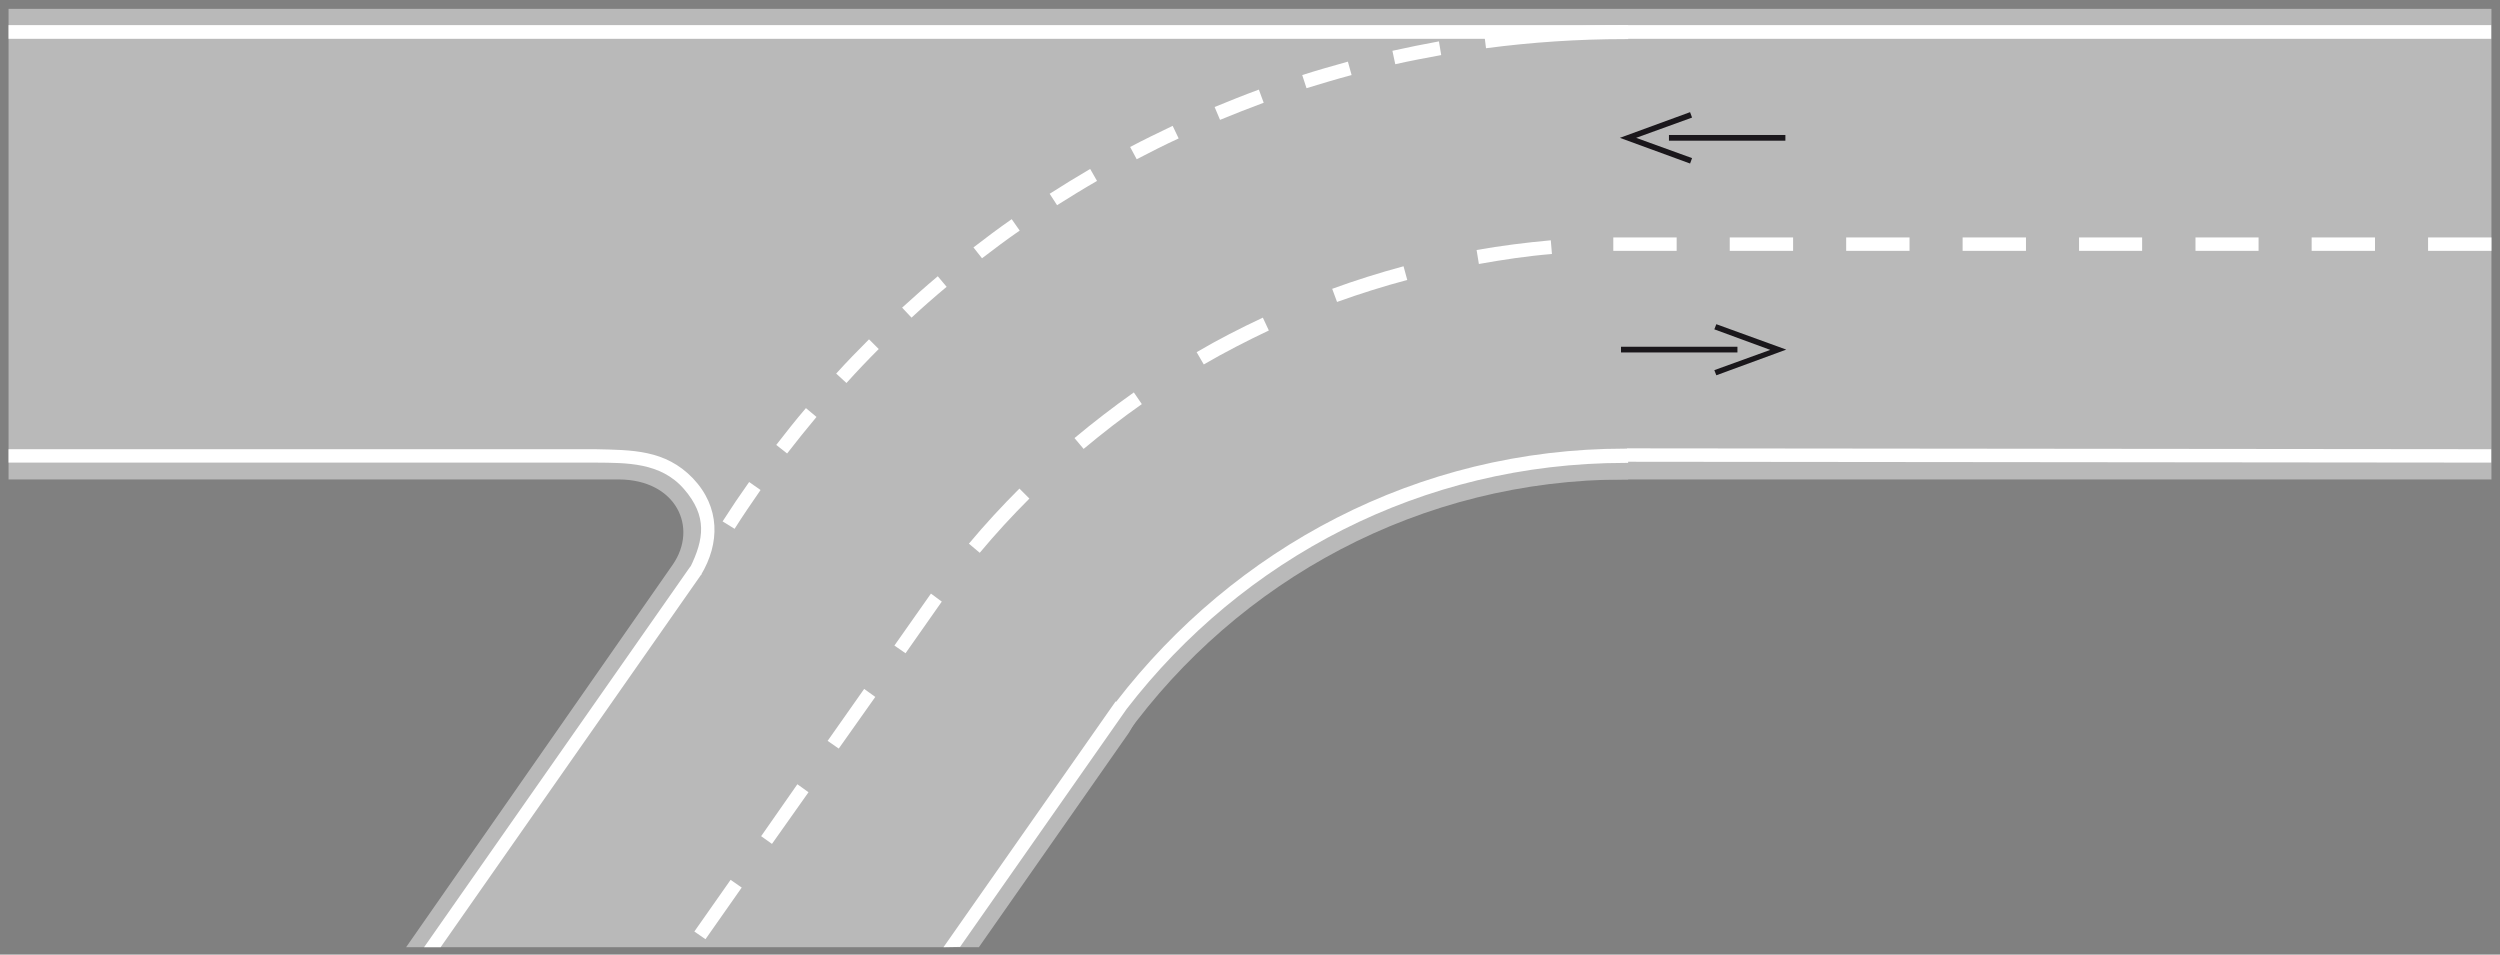 <?xml version="1.0" encoding="utf-8"?>
<!-- Generator: Adobe Illustrator 19.2.0, SVG Export Plug-In . SVG Version: 6.00 Build 0)  -->
<svg version="1.1" id="Livello_1" xmlns="http://www.w3.org/2000/svg" xmlns:xlink="http://www.w3.org/1999/xlink" x="0px" y="0px"
	 viewBox="0 0 876 334.5" style="enable-background:new 0 0 876 334.5;" xml:space="preserve">
<rect x="0" y="0" width="876" height="334.5" fill="#808080" stroke="none"/>
<style type="text/css">
	.st0{fill:#B9B9B9;}
	.st1{fill:#FFFFFF;}
	.st2{fill:#1A171B;}
</style>
<g>
	<g>
		<path class="st0" d="M3,3.1h870V168H446.6l-51,88.7L343,331.9H142.3l93.4-134c9.1-13.1,1.2-29.8-18.8-29.9H3V3.1L3,3.1z"/>
		<path class="st0" d="M569.4,3.5c0.4,0,0.7,0,1.1,0V168c-0.4,0-0.7,0-1.1,0c-71.8,0-135.6,35.4-174.9,89.7L240,194.1
			C305.9,80.4,429,3.5,569.4,3.5L569.4,3.5z"/>
		<polygon class="st1" points="3,8.8 872.9,8.8 872.9,13.6 3,13.6 		"/>
		<polygon class="st1" points="565.3,83.2 587.5,83.2 587.5,87.9 565.3,87.9 		"/>
		<polygon class="st1" points="606.1,83.2 628.3,83.2 628.3,87.9 606.1,87.9 		"/>
		<polygon class="st1" points="646.9,83.2 669.1,83.2 669.1,87.9 646.9,87.9 		"/>
		<polygon class="st1" points="687.7,83.2 709.9,83.2 709.9,87.9 687.7,87.9 		"/>
		<polygon class="st1" points="728.5,83.2 750.6,83.2 750.6,87.9 728.5,87.9 		"/>
		<polygon class="st1" points="810,83.2 832.2,83.2 832.2,87.9 810,87.9 		"/>
		<polygon class="st1" points="769.3,83.2 791.4,83.2 791.4,87.9 769.3,87.9 		"/>
		<polygon class="st1" points="850.8,83.2 873,83.2 873,87.9 850.8,87.9 		"/>
		<polygon class="st1" points="243.3,326.4 256,308.3 259.9,311 247.2,329.1 		"/>
		<polygon class="st1" points="290,259.6 302.8,241.4 306.7,244.2 293.9,262.3 		"/>
		<polygon class="st1" points="266.7,293 279.4,274.8 283.3,277.6 270.5,295.7 		"/>
		<polygon class="st1" points="313.4,226.2 326.2,208 330,210.8 317.3,228.9 		"/>
		<path class="st1" d="M569.4,8.8c0.4,0,0.7,0,1.1,0v4.9c-0.4,0-0.7,0-1.1,0c-16.5,0-32.7,1.1-48.7,3.2l-0.6-4.8
			C536.3,9.9,552.7,8.8,569.4,8.8L569.4,8.8z M253.2,182.7c3-4.7,6.1-9.3,9.3-13.8l4,2.8c-3.1,4.5-6.2,9-9.1,13.6L253.2,182.7
			L253.2,182.7z M272,155.9c3.4-4.4,6.8-8.7,10.4-12.9l3.7,3.1c-3.5,4.2-6.9,8.4-10.3,12.8L272,155.9L272,155.9z M293,130.9
			c3.7-4.1,7.6-8.1,11.5-12l3.4,3.4c-3.9,3.9-7.6,7.8-11.3,11.9L293,130.9L293,130.9z M316.1,107.8c4.1-3.7,8.2-7.4,12.5-11l3.1,3.7
			c-4.2,3.5-8.3,7.1-12.3,10.8L316.1,107.8L316.1,107.8z M341.1,86.7c4.4-3.4,8.8-6.7,13.4-9.9l2.8,4c-4.5,3.1-8.9,6.4-13.2,9.7
			L341.1,86.7L341.1,86.7z M367.8,67.9c4.7-3,9.4-5.9,14.2-8.7l2.4,4.2c-4.7,2.7-9.4,5.6-14,8.5L367.8,67.9L367.8,67.9z M396,51.5
			c4.9-2.6,9.9-5,14.9-7.4l2.1,4.4c-5,2.3-9.9,4.8-14.7,7.3L396,51.5L396,51.5z M425.6,37.5c5.1-2.1,10.3-4.2,15.5-6.1l1.7,4.6
			c-5.1,1.9-10.2,3.9-15.3,6L425.6,37.5L425.6,37.5z M456.3,26.3c5.3-1.7,10.6-3.2,16-4.7l1.3,4.7c-5.3,1.4-10.5,3-15.8,4.6
			L456.3,26.3L456.3,26.3z M487.9,17.8c5.4-1.2,10.8-2.3,16.3-3.3l0.8,4.8c-5.4,1-10.8,2-16.1,3.2L487.9,17.8L487.9,17.8z"/>
		<path class="st1" d="M339.5,190.5c5.6-6.7,11.5-13.1,17.7-19.3l3.5,3.5c-6.1,6.1-11.9,12.4-17.4,19L339.5,190.5L339.5,190.5z
			 M376.5,153.5c6.7-5.6,13.6-10.9,20.8-16l2.8,4.1c-7,4.9-13.8,10.2-20.4,15.7L376.5,153.5L376.5,153.5z M419.3,123.4
			c7.5-4.4,15.3-8.4,23.2-12.1l2.1,4.5c-7.8,3.7-15.4,7.6-22.8,11.9L419.3,123.4L419.3,123.4z M466.8,101.2c8.2-3,16.5-5.6,25-7.9
			l1.3,4.8c-8.3,2.2-16.5,4.8-24.6,7.7L466.8,101.2L466.8,101.2z M517.4,87.6c8.5-1.5,17.2-2.6,26-3.4l0.4,4.8
			c-8.6,0.7-17.2,2-25.6,3.5L517.4,87.6L517.4,87.6z"/>
		<path class="st1" d="M3,157.4h205.6c12.8,0.3,24.5,0.1,34.2,10.2c9.6,10.1,9.5,22.8,2.8,33.9l-3.8-2.6c4.9-10,6.1-18-2.1-27.5
			s-20.3-9.2-31.1-9.3H3V157.4L3,157.4z M570.2,157.1l302.7,0.3v4.7l-302.7-0.3V157.1L570.2,157.1z"/>
		<path class="st1" d="M330.6,331.9l60.3-86.1l0.2,0.1c41.4-53.7,105.4-88.7,178.3-88.7c0.4,0,0.7,0,1.1,0v5c-0.4,0-0.7,0-1.1,0
			c-71.3,0-134.1,33.7-174.6,86.2l0,0l-58.4,83.4L330.6,331.9L330.6,331.9z"/>
		<polygon class="st1" points="148.6,331.9 241.9,198.5 245.8,201.2 154.4,331.9 		"/>
		<polygon class="st2" points="584.8,47.3 625.6,47.3 625.6,49.3 584.8,49.3 		"/>
		<polygon class="st2" points="592.9,55.4 573.3,48.3 592.9,41.2 592.2,39.3 567.6,48.3 592.2,57.3 		"/>
		<polygon class="st2" points="608.8,123.5 568,123.5 568,121.5 608.8,121.5 		"/>
		<polygon class="st2" points="600.7,115.4 620.3,122.6 600.7,129.7 601.4,131.5 625.9,122.5 601.4,113.6 		"/>
	</g>
</g>
</svg>
